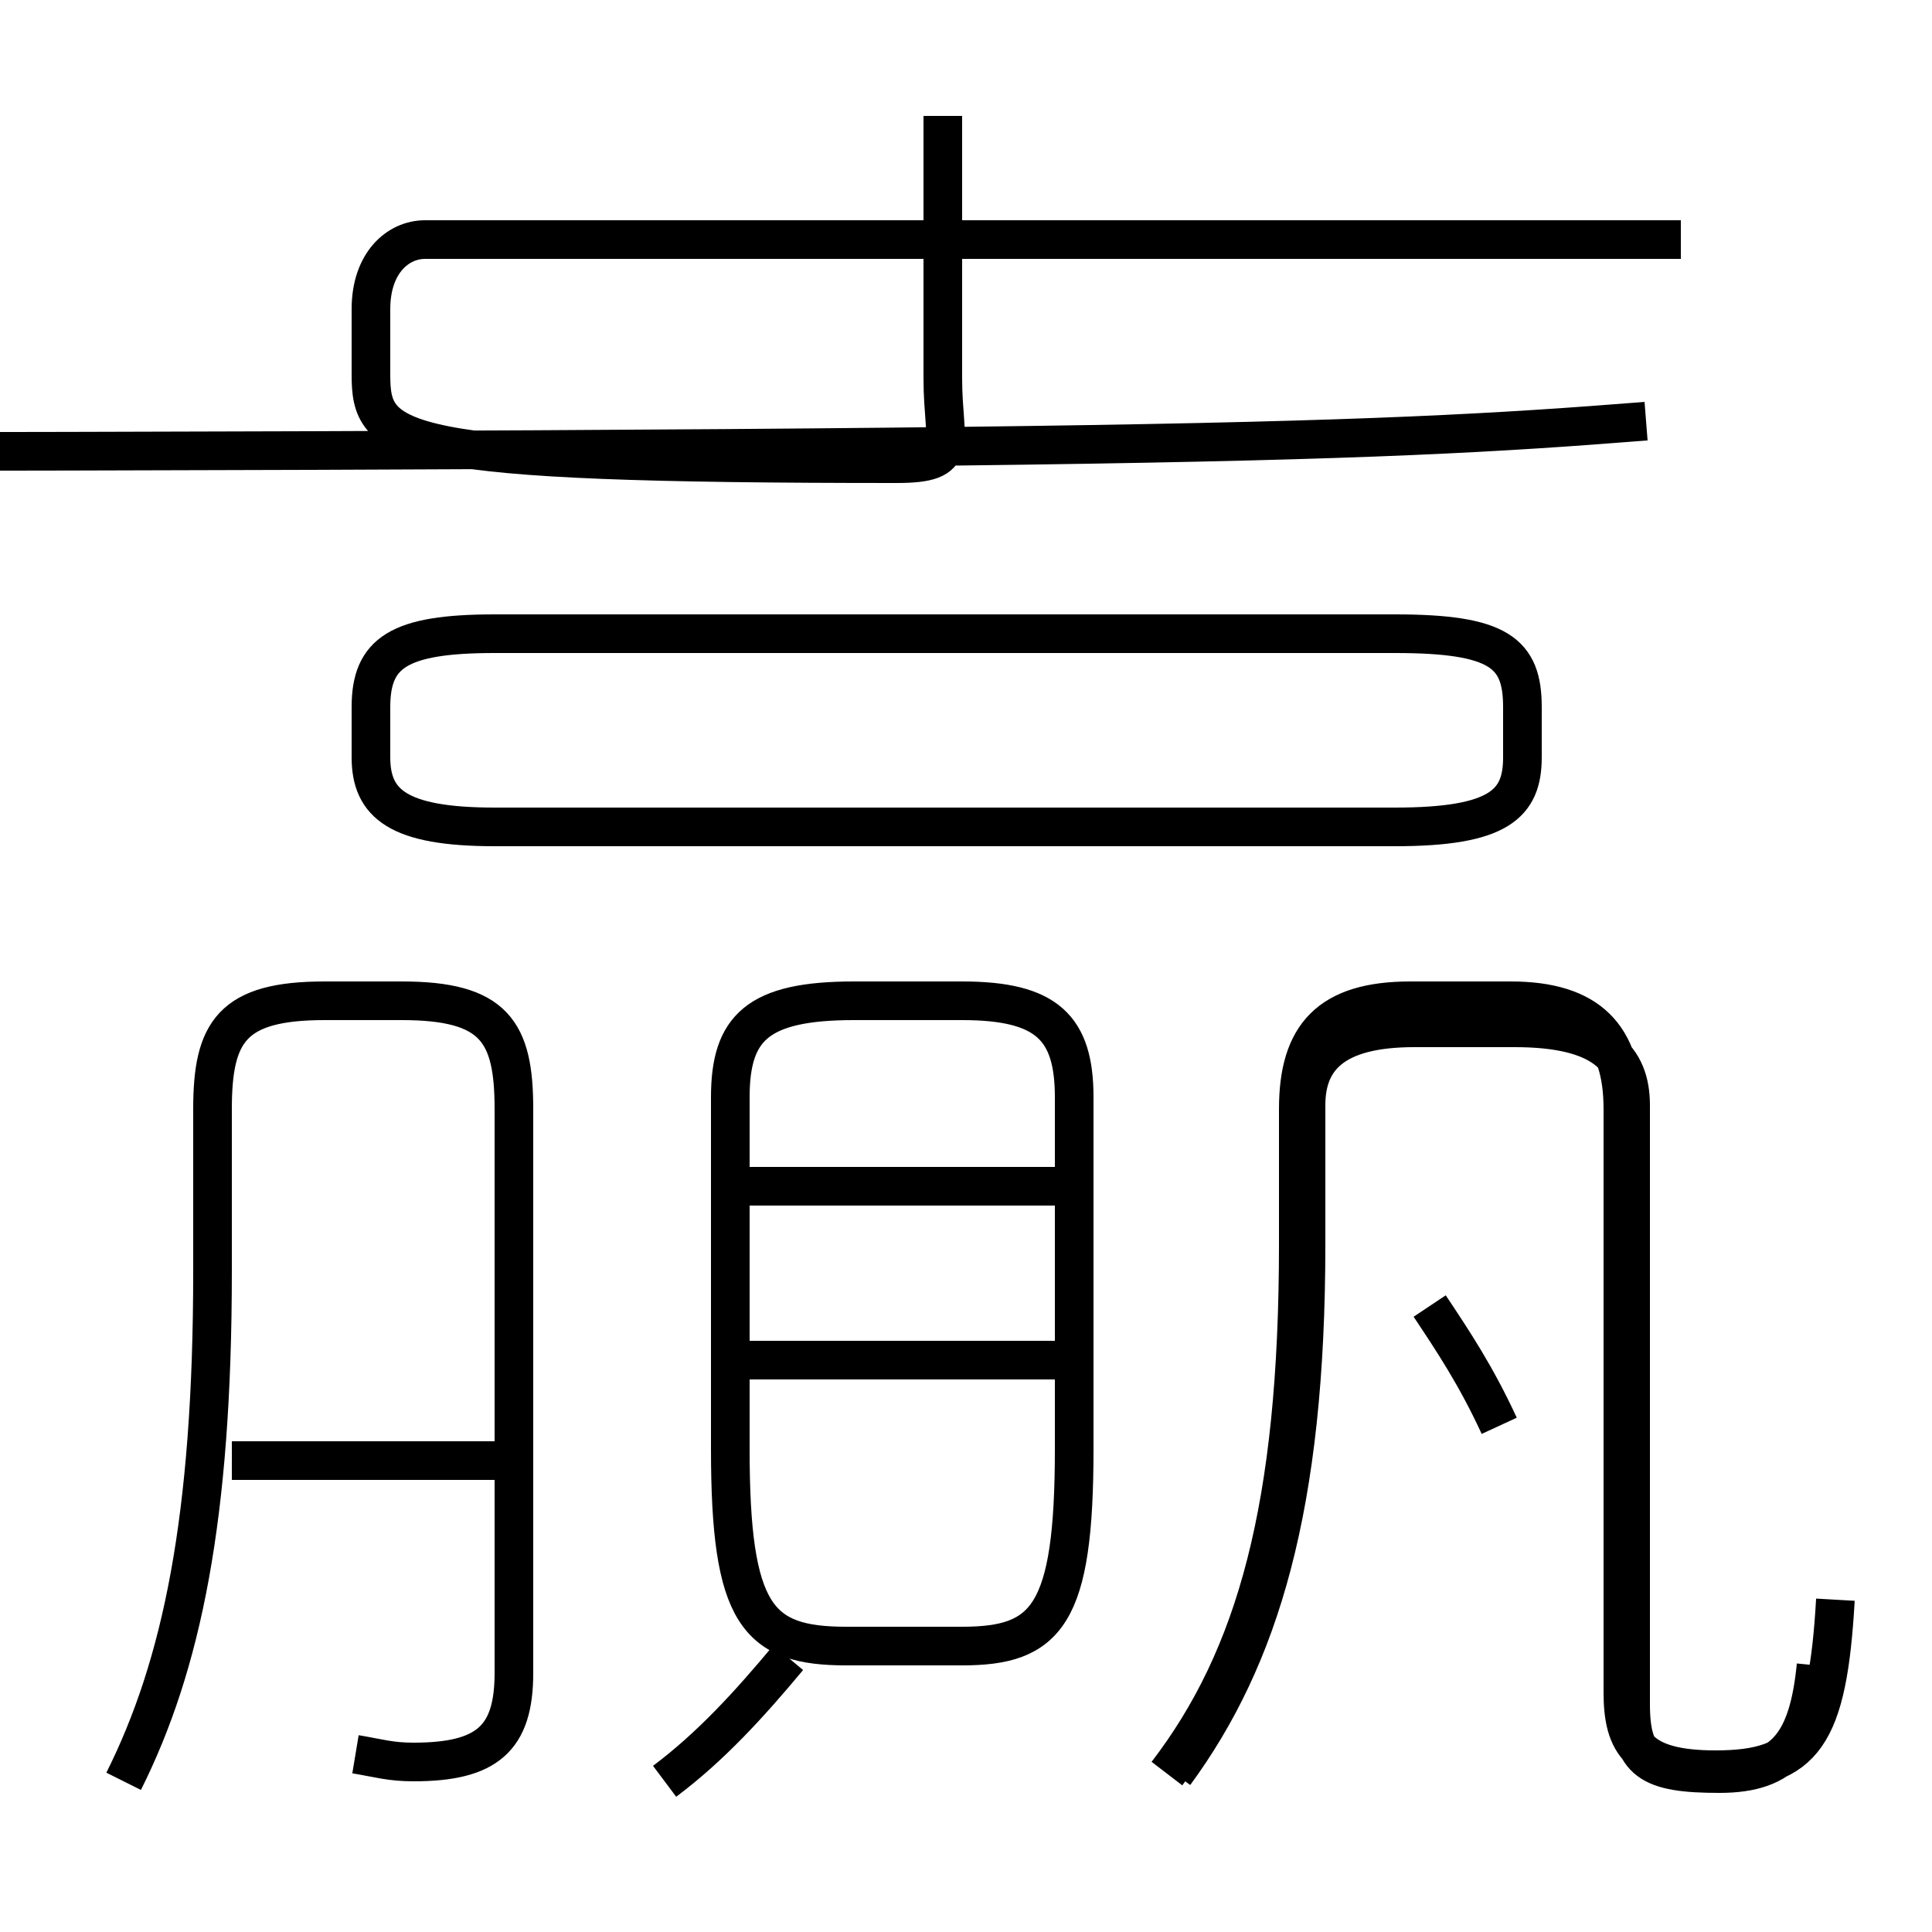 <?xml version='1.0' encoding='utf8'?>
<svg viewBox="0.0 -6.0 50.0 50.0" version="1.1" xmlns="http://www.w3.org/2000/svg">
<rect x="0.0" y="-6.0" width="50.0" height="50.0" fill="#808080" stroke="none"/>
<rect x="-1000" y="-1000" width="2000" height="2000" stroke="white" fill="white"/>
<g style="fill:white;stroke:#000000;  stroke-width:1">
<path d="M 47.5 -2.6 C 47.3 0.9 46.7 1.8 44.4 1.8 C 42.4 1.8 42.0 1.1 42.0 -0.2 L 42.0 -15.3 C 42.0 -17.2 41.1 -18.1 39.1 -18.1 L 36.5 -18.1 C 34.4 -18.1 33.6 -17.2 33.6 -15.3 L 33.6 -11.8 C 33.6 -5.0 32.5 -1.1 30.2 1.9 M 3.2 2.1 C 4.7 -0.9 5.5 -4.7 5.5 -11.1 L 5.5 -15.3 C 5.5 -17.3 6.0 -18.1 8.4 -18.1 L 10.4 -18.1 C 12.8 -18.1 13.3 -17.3 13.3 -15.3 L 13.3 -0.7 C 13.3 1.0 12.6 1.6 10.7 1.6 C 10.1 1.6 9.8 1.5 9.2 1.4 M 17.2 2.1 C 18.4 1.2 19.4 0.1 20.4 -1.1 M 13.3 -6.2 L 6.0 -6.2 M 28.0 -8.8 L 19.1 -8.8 M 28.0 -13.3 L 19.1 -13.3 M 21.9 -1.4 L 24.9 -1.4 C 27.1 -1.4 27.8 -2.2 27.8 -6.5 L 27.8 -15.6 C 27.8 -17.4 27.1 -18.1 24.9 -18.1 L 22.1 -18.1 C 19.6 -18.1 18.9 -17.4 18.9 -15.6 L 18.9 -6.5 C 18.9 -2.2 19.6 -1.4 21.9 -1.4 Z M 38.8 -7.1 C 38.2 -8.4 37.6 -9.3 37.0 -10.2 M 12.8 -22.6 L 36.1 -22.6 C 38.8 -22.6 39.4 -23.2 39.4 -24.4 L 39.4 -25.7 C 39.4 -27.1 38.8 -27.6 36.1 -27.6 L 12.8 -27.6 C 10.3 -27.6 9.6 -27.1 9.6 -25.7 L 9.6 -24.4 C 9.6 -23.2 10.3 -22.6 12.8 -22.6 Z M 47.0 -0.9 C 46.8 1.1 46.2 1.9 44.5 1.9 C 42.7 1.9 42.2 1.6 42.2 0.1 L 42.2 -15.4 C 42.2 -16.6 41.5 -17.4 39.2 -17.4 L 36.6 -17.4 C 34.5 -17.4 33.8 -16.6 33.8 -15.4 L 33.8 -11.8 C 33.8 -5.0 32.6 -1.1 30.4 1.9 M 24.4 -41.0 L 24.4 -39.1 L 24.4 -34.2 C 24.4 -32.5 24.9 -32.0 23.2 -32.0 C 10.2 -32.0 9.6 -32.5 9.6 -34.3 L 9.6 -36.0 C 9.6 -37.2 10.3 -37.8 11.0 -37.8 L 43.5 -37.8 M 42.6 -33.1 C 35.0 -32.5 29.4 -32.3 -23.2 -32.3 C -29.6 -32.3 -35.2 -32.5 -43.0 -33.1" transform="translate(0.0, 38.0)" />
</g>
</svg>